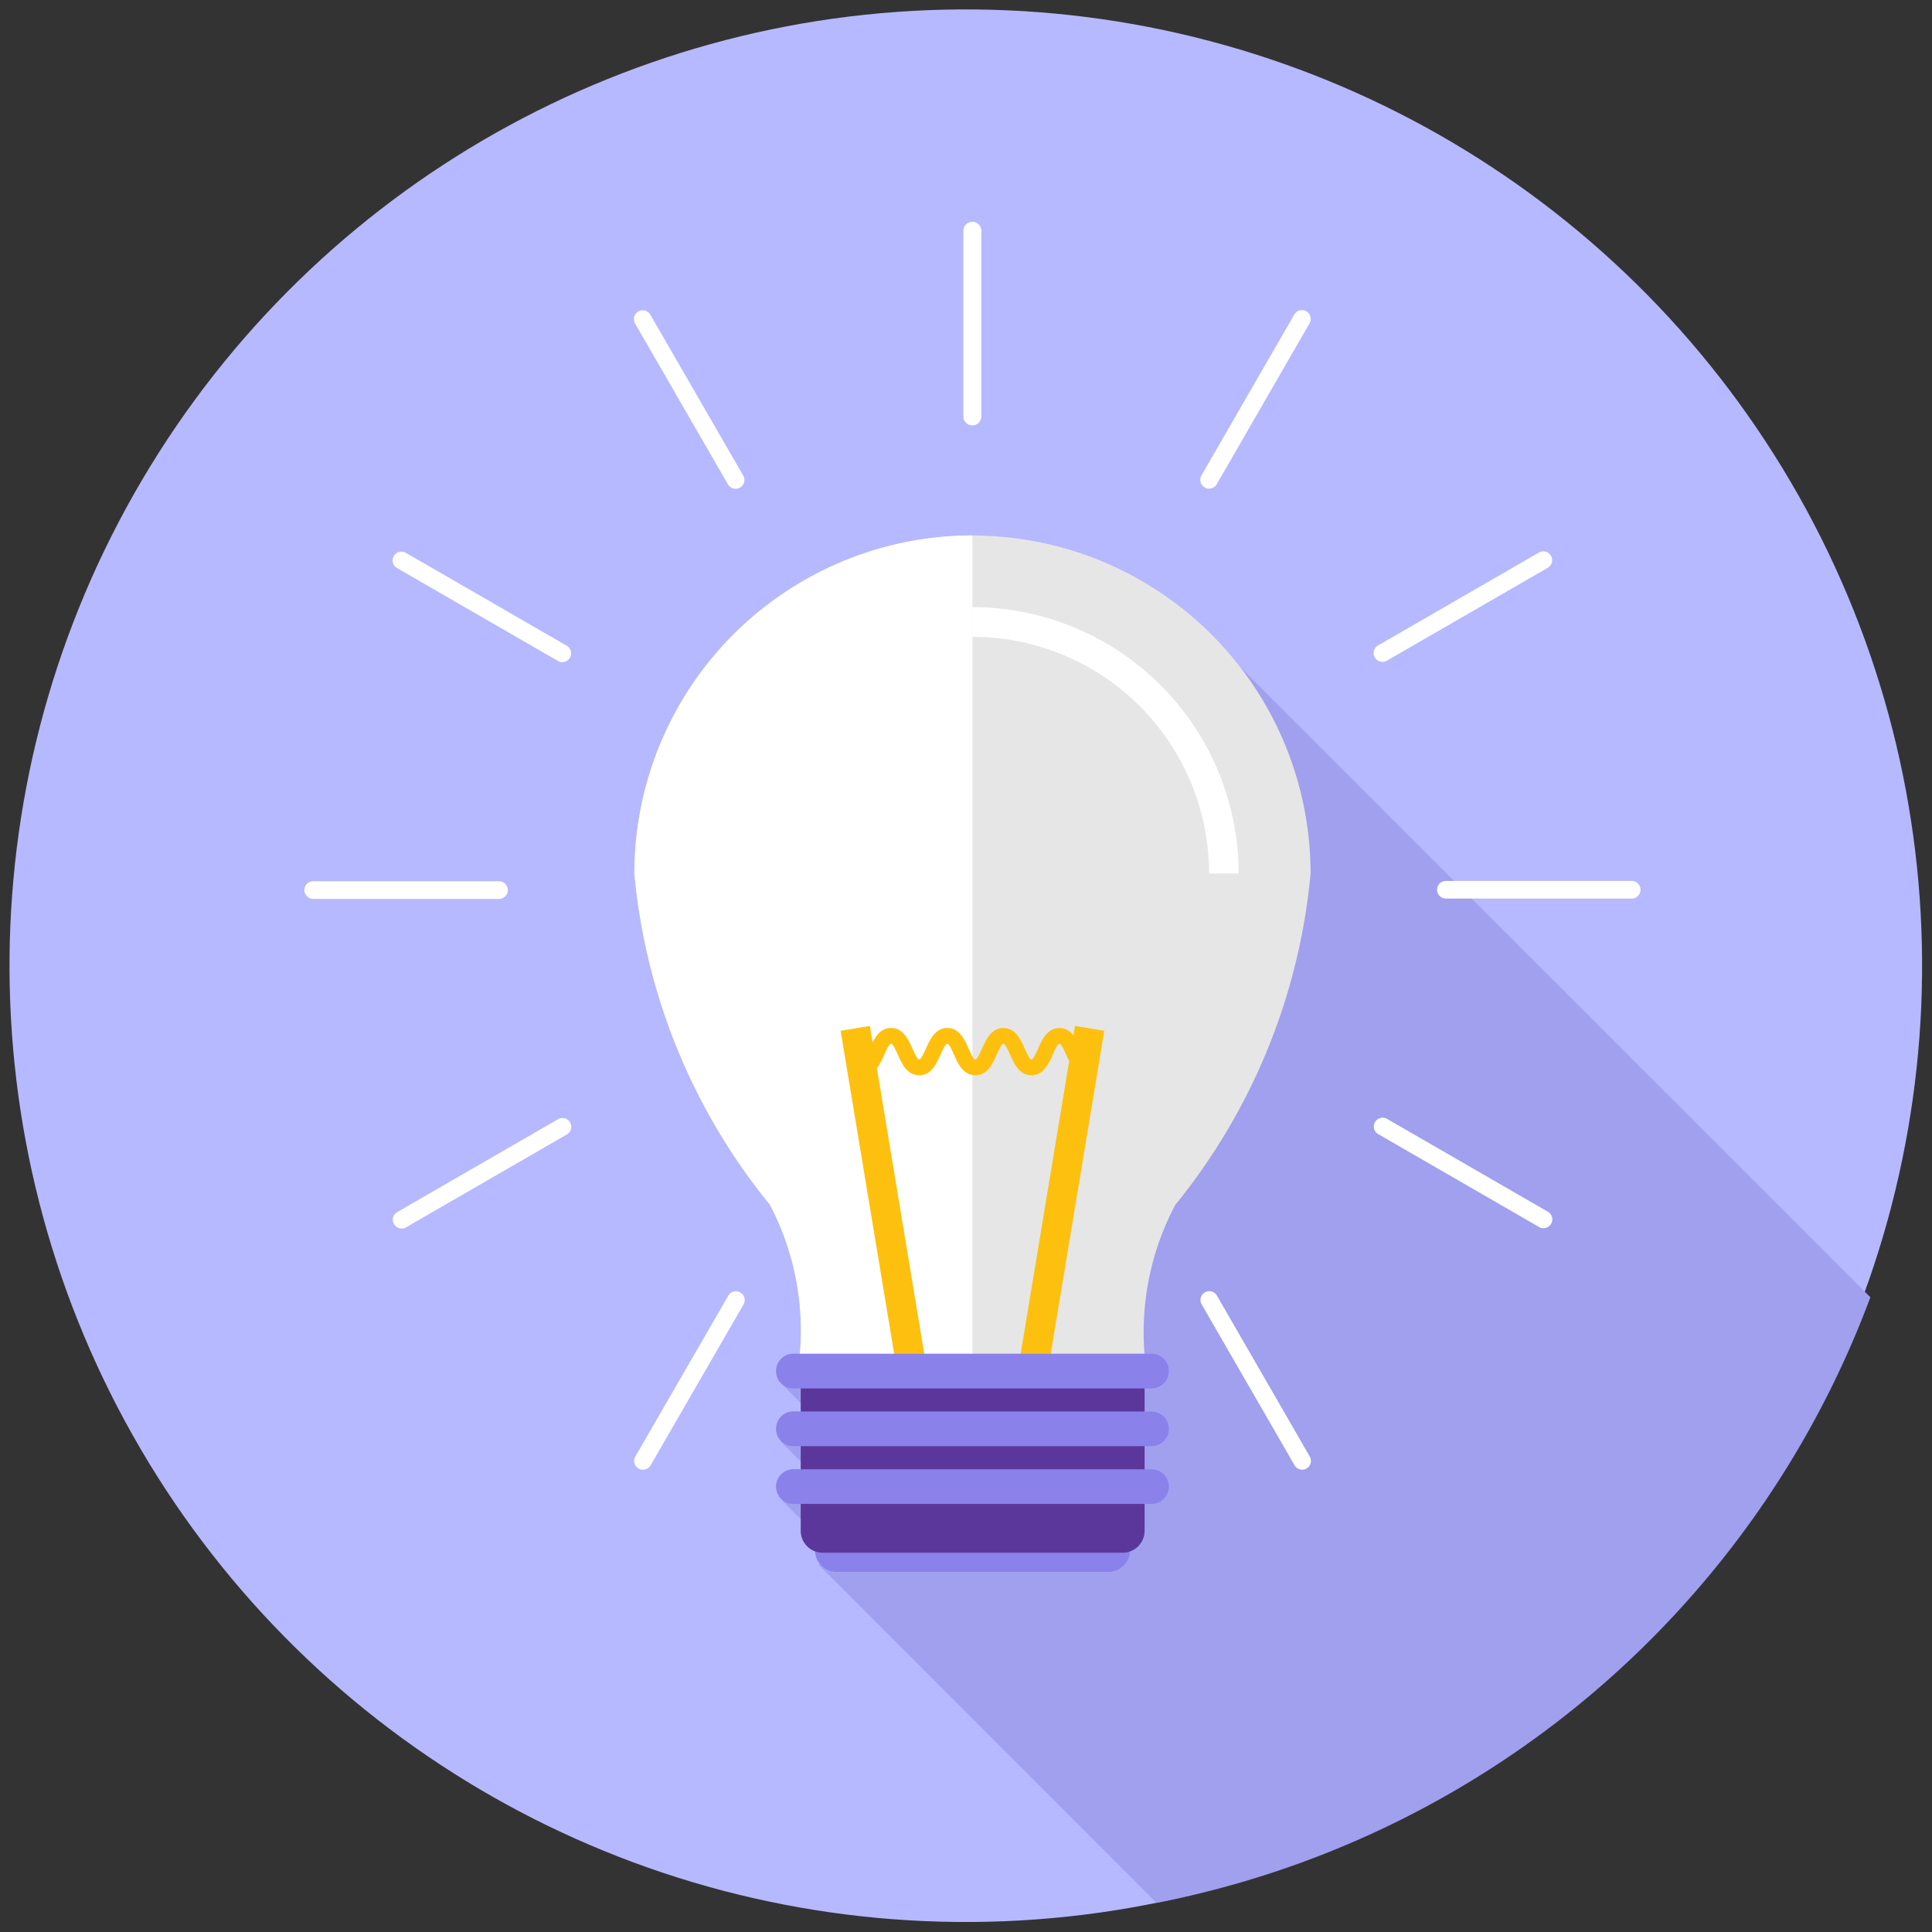 <svg xmlns="http://www.w3.org/2000/svg" width="40" height="40" viewBox="0 0 40 40">
  <rect x="0" y="0" width="40" height="40" fill="#333333" stroke="none"/>
  <g id="Gruppe_4702" data-name="Gruppe 4702" transform="translate(-425 -1869.447)">
    <g id="Gruppe_3089" data-name="Gruppe 3089" transform="translate(1385.459 1583.879)">
      <ellipse id="Ellipse_27" data-name="Ellipse 27" cx="19.798" cy="19.798" rx="19.798" ry="19.798" transform="matrix(0.01, -1, 1, 0.01, -960.459, 325.162)" fill="#b6b9ff"/>
      <g id="Gruppe_700" data-name="Gruppe 700" transform="translate(-954.157 290.162)">
        <path id="Pfad_638" data-name="Pfad 638" d="M-902.528,353.657a19.82,19.82,0,0,0,14.779-12.539l-13.06-13.06a6.986,6.986,0,0,0-5.53-2.71,7,7,0,0,0-7,7,12.7,12.7,0,0,0,2.805,6.858,5.587,5.587,0,0,1,.62,3.084h-.133a.358.358,0,0,0-.358.358.357.357,0,0,0,.1.25h0l.409.41v.176h-.151a.358.358,0,0,0-.358.359.36.36,0,0,0,.11.258l-.01.01.409.409v.159h-.151a.358.358,0,0,0-.358.358.354.354,0,0,0,.131.275l-.011.011.389.389v.239a.454.454,0,0,0,.3.425.446.446,0,0,0,.1.258l-.026.025Z" transform="translate(920.171 -318.854)" fill="#a0a0ef"/>
        <g id="Gruppe_699" data-name="Gruppe 699" transform="translate(0 0)">
          <path id="Pfad_639" data-name="Pfad 639" d="M-893.851,400h-5.621a.45.45,0,0,1-.45-.45.45.45,0,0,1,.45-.45h5.621a.45.45,0,0,1,.45.45.45.45,0,0,1-.45.45Z" transform="translate(910.494 -372.05)" fill="#8a81eb"/>
          <g id="Gruppe_698" data-name="Gruppe 698">
            <g id="Gruppe_684" data-name="Gruppe 684" transform="translate(6.832 6.493)">
              <path id="Pfad_640" data-name="Pfad 640" d="M-913.339,332.346a7,7,0,0,1,7-7,7,7,0,0,1,7,7,12.721,12.721,0,0,1-2.8,6.858,5.629,5.629,0,0,0-.638,3.086h-7.131a5.6,5.6,0,0,0-.62-3.086A12.7,12.7,0,0,1-913.339,332.346Z" transform="translate(913.339 -325.347)" fill="#e6e6e6"/>
              <path id="Pfad_641" data-name="Pfad 641" d="M-906.34,342.29h-3.574a5.6,5.6,0,0,0-.62-3.086,12.7,12.7,0,0,1-2.805-6.858,7,7,0,0,1,7-7" transform="translate(913.339 -325.347)" fill="#fff"/>
              <g id="Gruppe_674" data-name="Gruppe 674" transform="translate(6.999 1.487)">
                <path id="Pfad_642" data-name="Pfad 642" d="M-882.715,336.192h-.614a4.9,4.9,0,0,0-4.9-4.9v-.614a5.518,5.518,0,0,1,5.513,5.51Z" transform="translate(888.228 -330.682)" fill="#fff"/>
              </g>
              <g id="Gruppe_679" data-name="Gruppe 679" transform="translate(4.274 10.154)">
                <g id="Gruppe_677" data-name="Gruppe 677">
                  <g id="Gruppe_675" data-name="Gruppe 675" transform="translate(3.649)">
                    <path id="Pfad_643" data-name="Pfad 643" d="M-884.31,369.113l-.606-.1,1.2-7.236.606.1-1.2,7.236Z" transform="translate(884.916 -361.777)" fill="#fec00f"/>
                  </g>
                  <g id="Gruppe_676" data-name="Gruppe 676">
                    <path id="Pfad_644" data-name="Pfad 644" d="M-896.81,369.113l-1.2-7.236.606-.1,1.2,7.236-.606.1Z" transform="translate(898.006 -361.777)" fill="#fec00f"/>
                  </g>
                </g>
                <g id="Gruppe_678" data-name="Gruppe 678" transform="translate(0.458 0.039)">
                  <path id="Pfad_645" data-name="Pfad 645" d="M-891.712,362.9c-.251,0-.36-.245-.44-.424-.033-.075-.1-.23-.141-.23s-.107.155-.14.23c-.08.179-.188.424-.439.424s-.36-.245-.44-.424c-.033-.074-.1-.23-.141-.23s-.108.155-.141.23c-.079.179-.188.424-.44.424s-.36-.245-.44-.424c-.033-.074-.1-.23-.141-.23s-.108.155-.141.23c-.08.179-.188.424-.441.424s-.36-.245-.44-.423c-.033-.075-.1-.231-.142-.231s-.108.156-.142.23c-.079.179-.189.424-.44.424v-.327c.039,0,.109-.155.142-.23.08-.179.188-.423.44-.423s.361.244.441.423c.033.075.1.23.141.23s.108-.155.142-.23c.08-.179.188-.423.44-.423s.36.244.44.423c.033.075.1.23.141.23s.108-.155.141-.23c.08-.179.188-.423.44-.423s.361.245.44.424c.033.075.1.23.141.23s.107-.155.14-.23c.079-.179.188-.424.439-.424s.36.245.44.424c.033.075.1.23.141.23v.327Z" transform="translate(896.361 -361.917)" fill="#fec00f"/>
                </g>
              </g>
              <path id="Pfad_646" data-name="Pfad 646" d="M-893.864,386.146v3.659a.454.454,0,0,1-.454.454h-6.213a.454.454,0,0,1-.453-.454v-3.659Z" transform="translate(904.428 -369.199)" fill="#5b379c"/>
              <g id="Gruppe_683" data-name="Gruppe 683" transform="translate(2.934 16.941)">
                <g id="Gruppe_680" data-name="Gruppe 680">
                  <line id="Linie_80" data-name="Linie 80" x1="7.414" transform="translate(0.358 0.359)" fill="#0e303f"/>
                  <path id="Pfad_647" data-name="Pfad 647" d="M-895.039,386.844h-7.414a.358.358,0,0,1-.358-.359.358.358,0,0,1,.358-.359h7.414a.359.359,0,0,1,.359.359.359.359,0,0,1-.359.359Z" transform="translate(902.811 -386.126)" fill="#8a81eb"/>
                </g>
                <g id="Gruppe_681" data-name="Gruppe 681" transform="translate(0 1.196)">
                  <line id="Linie_81" data-name="Linie 81" x1="7.414" transform="translate(0.358 0.359)" fill="#0e303f"/>
                  <path id="Pfad_648" data-name="Pfad 648" d="M-895.039,391.134h-7.414a.358.358,0,0,1-.358-.359.358.358,0,0,1,.358-.359h7.414a.359.359,0,0,1,.359.359.359.359,0,0,1-.359.359Z" transform="translate(902.811 -390.417)" fill="#8a81eb"/>
                </g>
                <g id="Gruppe_682" data-name="Gruppe 682" transform="translate(0 2.392)">
                  <line id="Linie_82" data-name="Linie 82" x1="7.414" transform="translate(0.358 0.358)" fill="#0e303f"/>
                  <path id="Pfad_649" data-name="Pfad 649" d="M-895.039,395.424h-7.414a.358.358,0,0,1-.358-.359.358.358,0,0,1,.358-.358h7.414a.359.359,0,0,1,.359.358.359.359,0,0,1-.359.359Z" transform="translate(902.811 -394.707)" fill="#8a81eb"/>
                </g>
              </g>
            </g>
            <g id="Gruppe_697" data-name="Gruppe 697">
              <g id="Gruppe_685" data-name="Gruppe 685" transform="translate(13.646)">
                <path id="Pfad_650" data-name="Pfad 650" d="M-888.71,306.262a.183.183,0,0,1-.183-.182v-3.846a.183.183,0,0,1,.183-.182.182.182,0,0,1,.183.182v3.846a.183.183,0,0,1-.183.182Z" transform="translate(888.893 -302.051)" fill="#fff"/>
              </g>
              <g id="Gruppe_686" data-name="Gruppe 686" transform="translate(6.822 1.83)">
                <path id="Pfad_651" data-name="Pfad 651" d="M-911.27,312.312a.181.181,0,0,1-.158-.091l-1.923-3.33a.181.181,0,0,1,.067-.249.182.182,0,0,1,.249.066l1.923,3.33a.182.182,0,0,1-.066.25.185.185,0,0,1-.091.024Z" transform="translate(913.375 -308.617)" fill="#fff"/>
              </g>
              <g id="Gruppe_687" data-name="Gruppe 687" transform="translate(1.827 6.826)">
                <path id="Pfad_652" data-name="Pfad 652" d="M-927.781,328.831a.177.177,0,0,1-.091-.025l-3.33-1.923a.182.182,0,0,1-.067-.249.182.182,0,0,1,.249-.067l3.33,1.923a.183.183,0,0,1,.067.25.184.184,0,0,1-.158.091Z" transform="translate(931.293 -326.542)" fill="#fff"/>
              </g>
              <g id="Gruppe_688" data-name="Gruppe 688" transform="translate(0 13.651)">
                <path id="Pfad_653" data-name="Pfad 653" d="M-933.821,351.392h-3.846a.183.183,0,0,1-.183-.183.183.183,0,0,1,.183-.183h3.846a.183.183,0,0,1,.183.183.183.183,0,0,1-.183.183Z" transform="translate(937.85 -351.026)" fill="#fff"/>
              </g>
              <g id="Gruppe_689" data-name="Gruppe 689" transform="translate(1.831 18.552)">
                <path id="Pfad_654" data-name="Pfad 654" d="M-931.1,370.9a.181.181,0,0,1-.158-.091.182.182,0,0,1,.067-.249l3.33-1.923a.182.182,0,0,1,.249.067.182.182,0,0,1-.067.249l-3.33,1.923a.181.181,0,0,1-.091.025Z" transform="translate(931.282 -368.611)" fill="#fff"/>
              </g>
              <g id="Gruppe_690" data-name="Gruppe 690" transform="translate(6.827 22.14)">
                <path id="Pfad_655" data-name="Pfad 655" d="M-913.174,385.177a.181.181,0,0,1-.091-.025.182.182,0,0,1-.067-.249l1.924-3.33a.181.181,0,0,1,.249-.067.182.182,0,0,1,.067.249l-1.924,3.33a.181.181,0,0,1-.158.091Z" transform="translate(913.357 -381.481)" fill="#fff"/>
              </g>
              <g id="Gruppe_691" data-name="Gruppe 691" transform="translate(18.553 22.137)">
                <path id="Pfad_656" data-name="Pfad 656" d="M-869.181,385.166a.182.182,0,0,1-.159-.091l-1.923-3.33a.182.182,0,0,1,.067-.249.181.181,0,0,1,.249.067l1.922,3.331a.182.182,0,0,1-.066.249.188.188,0,0,1-.091.024Z" transform="translate(871.287 -381.47)" fill="#fff"/>
              </g>
              <g id="Gruppe_692" data-name="Gruppe 692" transform="translate(22.14 18.547)">
                <path id="Pfad_657" data-name="Pfad 657" d="M-854.906,370.88a.18.18,0,0,1-.091-.025l-3.33-1.923a.182.182,0,0,1-.067-.249.182.182,0,0,1,.249-.067l3.331,1.923a.183.183,0,0,1,.067.249.183.183,0,0,1-.158.091Z" transform="translate(858.42 -368.592)" fill="#fff"/>
              </g>
              <g id="Gruppe_693" data-name="Gruppe 693" transform="translate(23.451 13.645)">
                <path id="Pfad_658" data-name="Pfad 658" d="M-849.684,351.371h-3.846a.183.183,0,0,1-.183-.183.183.183,0,0,1,.183-.182h3.846a.182.182,0,0,1,.183.182.183.183,0,0,1-.183.183Z" transform="translate(853.713 -351.006)" fill="#fff"/>
              </g>
              <g id="Gruppe_694" data-name="Gruppe 694" transform="translate(22.137 6.821)">
                <path id="Pfad_659" data-name="Pfad 659" d="M-858.247,328.811a.182.182,0,0,1-.158-.091.182.182,0,0,1,.067-.249l3.331-1.923a.181.181,0,0,1,.249.067.181.181,0,0,1-.067.249l-3.331,1.923a.182.182,0,0,1-.091.025Z" transform="translate(858.43 -326.523)" fill="#fff"/>
              </g>
              <g id="Gruppe_695" data-name="Gruppe 695" transform="translate(18.548 1.827)">
                <path id="Pfad_660" data-name="Pfad 660" d="M-871.124,312.3a.181.181,0,0,1-.091-.025.182.182,0,0,1-.067-.249l1.922-3.331a.183.183,0,0,1,.249-.067.182.182,0,0,1,.067.249l-1.922,3.331a.183.183,0,0,1-.158.091Z" transform="translate(871.307 -308.604)" fill="#fff"/>
              </g>
              <g id="Gruppe_696" data-name="Gruppe 696" transform="translate(13.646)">
                <path id="Pfad_661" data-name="Pfad 661" d="M-888.71,306.262a.183.183,0,0,1-.183-.182v-3.846a.183.183,0,0,1,.183-.182.182.182,0,0,1,.183.182v3.846a.183.183,0,0,1-.183.182Z" transform="translate(888.893 -302.051)" fill="#fff"/>
              </g>
            </g>
          </g>
        </g>
      </g>
    </g>
  </g>
</svg>
